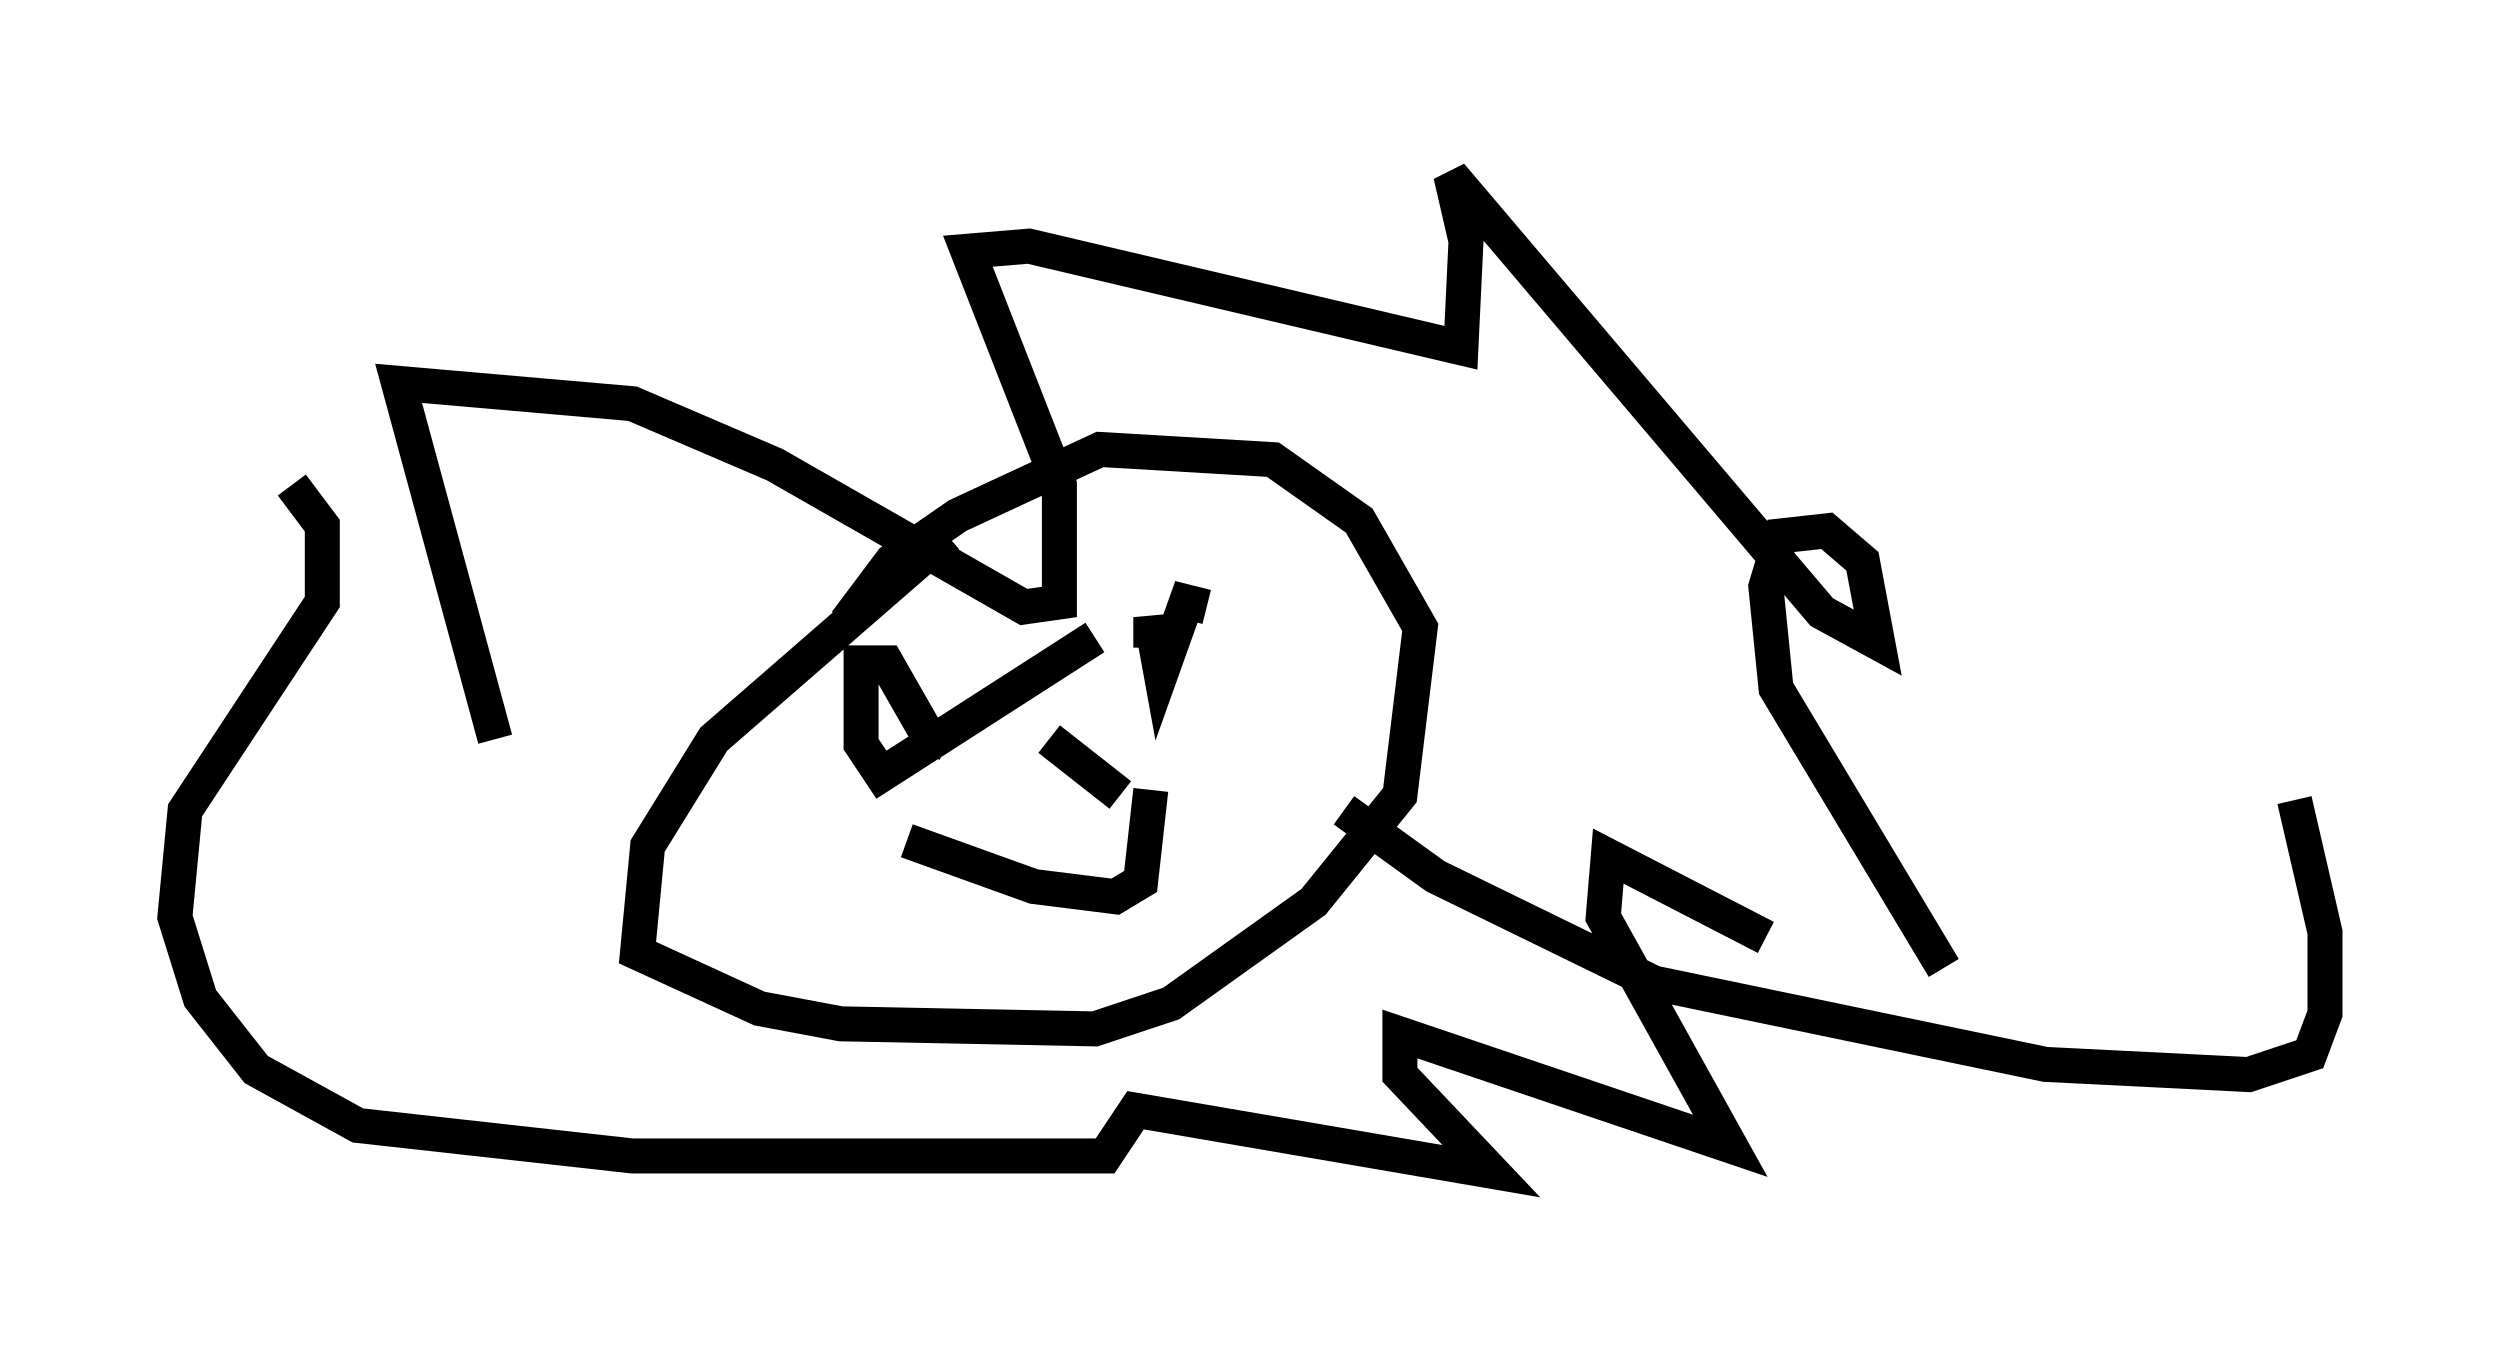 <?xml version="1.0" encoding="utf-8" ?>
<svg baseProfile="full" height="38.469" version="1.1" width="71.441" xmlns="http://www.w3.org/2000/svg" xmlns:ev="http://www.w3.org/2001/xml-events" xmlns:xlink="http://www.w3.org/1999/xlink"><defs /><rect fill="white" height="38.469" width="71.441" x="0" y="0" /><path d="M29.257, 14.877 m-2.179, 0.436 l-6.682, 5.81 -1.888, 3.05 l-0.291, 3.05 3.486, 1.598 l2.324, 0.436 7.263, 0.145 l2.179, -0.726 4.067, -2.905 l2.469, -3.05 0.581, -4.793 l-1.743, -3.05 -2.469, -1.743 l-4.939, -0.291 -4.067, 1.888 l-1.888, 1.307 -1.307, 1.743 m-10.022, 3.341 l-2.76, -10.168 6.682, 0.581 l4.067, 1.743 7.117, 4.067 l1.017, -0.145 0.0, -3.341 l-2.615, -6.682 1.743, -0.145 l12.346, 2.905 0.145, -3.05 l-0.436, -1.888 10.603, 12.492 l1.598, 0.872 -0.436, -2.324 l-1.017, -0.872 -1.307, 0.145 l-0.436, 1.453 0.291, 2.905 l4.793, 7.989 m-5.084, -0.872 l-4.503, -2.324 -0.145, 1.743 l3.631, 6.536 -9.441, -3.196 l0.0, 1.162 2.615, 2.76 l-10.168, -1.743 -0.872, 1.307 l-13.508, 0.0 -7.844, -0.872 l-2.905, -1.598 -1.598, -2.034 l-0.726, -2.324 0.291, -3.05 l3.922, -5.955 0.0, -2.179 l-0.872, -1.162 m18.011, 10.458 l0.0, 0.0 m4.939, -6.101 l-6.101, 3.922 -0.581, -0.872 l0.0, -2.324 0.726, 0.0 l1.162, 2.034 0.581, 0.291 m5.81, -2.76 l0.0, -0.872 0.291, 1.598 l0.726, -2.034 0.581, 0.145 m-8.57, 6.682 l3.631, 1.307 2.324, 0.291 l0.726, -0.436 0.291, -2.615 m-2.905, -1.453 l2.034, 1.598 m6.391, 0.436 l2.615, 1.888 6.246, 3.05 l11.184, 2.324 5.81, 0.291 l1.743, -0.581 0.436, -1.162 l0.0, -2.324 -0.872, -3.777 " fill="none" stroke="black" stroke-width="1" /></svg>